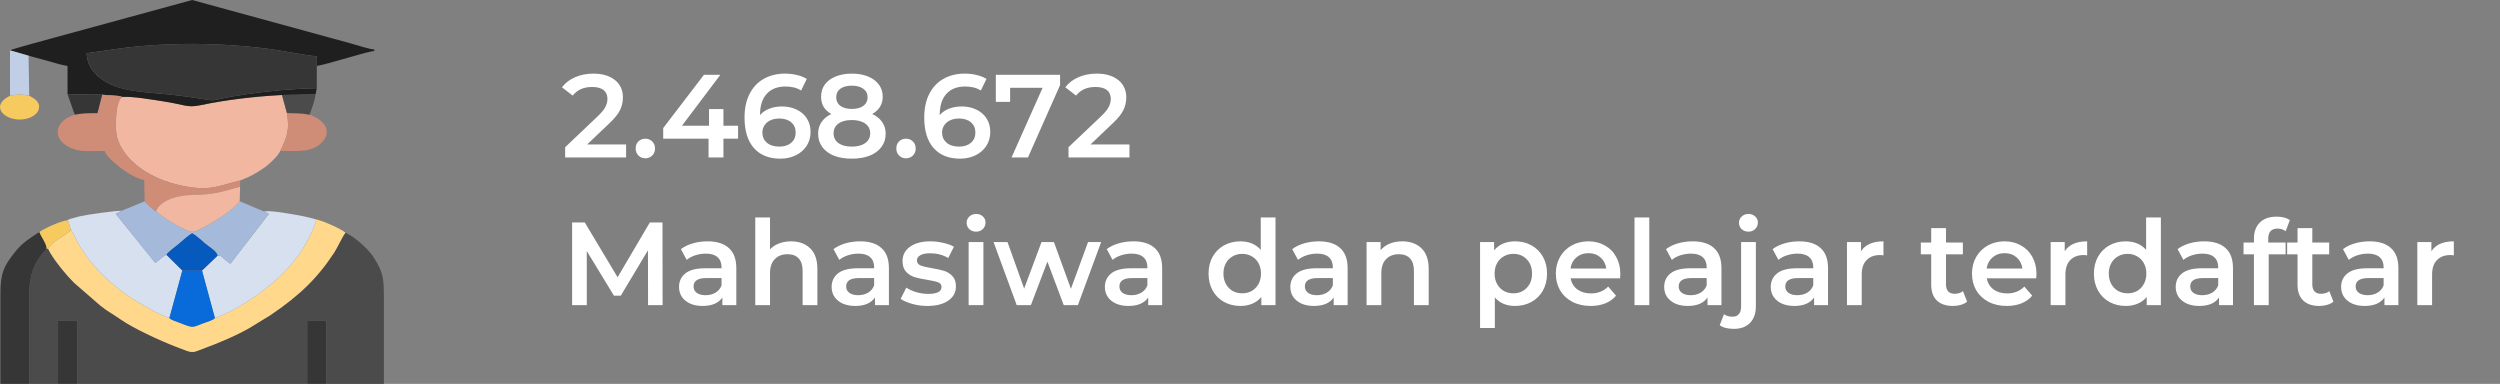 <svg width="254" height="39" viewBox="0 0 254 39" fill="none" xmlns="http://www.w3.org/2000/svg">
<rect x="0" y="0" width="254" height="39" fill="#808080" stroke="none"/>
<path d="M63.612 14.68V16H57.42V14.956L60.756 11.788C61.132 11.428 61.384 11.116 61.512 10.852C61.648 10.58 61.716 10.312 61.716 10.048C61.716 9.656 61.584 9.356 61.32 9.148C61.056 8.94 60.668 8.836 60.156 8.836C59.3 8.836 58.644 9.128 58.188 9.712L57.096 8.872C57.424 8.432 57.864 8.092 58.416 7.852C58.976 7.604 59.6 7.48 60.288 7.48C61.2 7.48 61.928 7.696 62.472 8.128C63.016 8.56 63.288 9.148 63.288 9.892C63.288 10.348 63.192 10.776 63 11.176C62.808 11.576 62.44 12.032 61.896 12.544L59.652 14.68H63.612ZM65.566 16.084C65.294 16.084 65.062 15.992 64.87 15.808C64.678 15.616 64.582 15.376 64.582 15.088C64.582 14.792 64.674 14.552 64.858 14.368C65.05 14.184 65.286 14.092 65.566 14.092C65.846 14.092 66.078 14.184 66.262 14.368C66.454 14.552 66.55 14.792 66.55 15.088C66.55 15.376 66.454 15.616 66.262 15.808C66.07 15.992 65.838 16.084 65.566 16.084ZM74.989 14.092H73.501V16H71.989V14.092H67.381V13.012L71.521 7.6H73.189L69.289 12.772H72.037V11.08H73.501V12.772H74.989V14.092ZM79.461 10.816C80.013 10.816 80.509 10.924 80.949 11.14C81.389 11.348 81.733 11.648 81.981 12.04C82.229 12.432 82.353 12.884 82.353 13.396C82.353 13.94 82.217 14.42 81.945 14.836C81.673 15.244 81.305 15.56 80.841 15.784C80.377 16.008 79.857 16.12 79.281 16.12C78.129 16.12 77.233 15.76 76.593 15.04C75.961 14.32 75.645 13.288 75.645 11.944C75.645 11 75.817 10.196 76.161 9.532C76.505 8.86 76.985 8.352 77.601 8.008C78.225 7.656 78.945 7.48 79.761 7.48C80.193 7.48 80.597 7.528 80.973 7.624C81.357 7.712 81.689 7.844 81.969 8.02L81.393 9.196C80.977 8.924 80.445 8.788 79.797 8.788C78.989 8.788 78.357 9.036 77.901 9.532C77.445 10.028 77.217 10.744 77.217 11.68V11.692C77.465 11.404 77.781 11.188 78.165 11.044C78.549 10.892 78.981 10.816 79.461 10.816ZM79.197 14.896C79.685 14.896 80.081 14.768 80.385 14.512C80.689 14.248 80.841 13.9 80.841 13.468C80.841 13.028 80.689 12.68 80.385 12.424C80.081 12.168 79.673 12.04 79.161 12.04C78.657 12.04 78.245 12.176 77.925 12.448C77.613 12.72 77.457 13.064 77.457 13.48C77.457 13.888 77.609 14.228 77.913 14.5C78.225 14.764 78.653 14.896 79.197 14.896ZM88.617 11.584C89.057 11.784 89.393 12.056 89.625 12.4C89.865 12.736 89.985 13.132 89.985 13.588C89.985 14.1 89.841 14.548 89.553 14.932C89.273 15.316 88.873 15.612 88.353 15.82C87.833 16.02 87.229 16.12 86.541 16.12C85.853 16.12 85.249 16.02 84.729 15.82C84.217 15.612 83.821 15.316 83.541 14.932C83.261 14.548 83.121 14.1 83.121 13.588C83.121 13.132 83.237 12.736 83.469 12.4C83.701 12.056 84.033 11.784 84.465 11.584C84.129 11.4 83.869 11.16 83.685 10.864C83.509 10.56 83.421 10.212 83.421 9.82C83.421 9.348 83.549 8.936 83.805 8.584C84.069 8.232 84.437 7.96 84.909 7.768C85.381 7.576 85.925 7.48 86.541 7.48C87.165 7.48 87.713 7.576 88.185 7.768C88.657 7.96 89.025 8.232 89.289 8.584C89.553 8.936 89.685 9.348 89.685 9.82C89.685 10.212 89.593 10.556 89.409 10.852C89.225 11.148 88.961 11.392 88.617 11.584ZM86.541 8.704C86.053 8.704 85.665 8.808 85.377 9.016C85.097 9.224 84.957 9.516 84.957 9.892C84.957 10.252 85.097 10.54 85.377 10.756C85.665 10.964 86.053 11.068 86.541 11.068C87.037 11.068 87.429 10.964 87.717 10.756C88.005 10.54 88.149 10.252 88.149 9.892C88.149 9.516 88.001 9.224 87.705 9.016C87.417 8.808 87.029 8.704 86.541 8.704ZM86.541 14.896C87.117 14.896 87.573 14.776 87.909 14.536C88.245 14.296 88.413 13.964 88.413 13.54C88.413 13.124 88.245 12.796 87.909 12.556C87.573 12.316 87.117 12.196 86.541 12.196C85.965 12.196 85.513 12.316 85.185 12.556C84.857 12.796 84.693 13.124 84.693 13.54C84.693 13.964 84.857 14.296 85.185 14.536C85.513 14.776 85.965 14.896 86.541 14.896ZM92.05 16.084C91.778 16.084 91.546 15.992 91.354 15.808C91.162 15.616 91.066 15.376 91.066 15.088C91.066 14.792 91.158 14.552 91.342 14.368C91.534 14.184 91.77 14.092 92.05 14.092C92.33 14.092 92.562 14.184 92.746 14.368C92.938 14.552 93.034 14.792 93.034 15.088C93.034 15.376 92.938 15.616 92.746 15.808C92.554 15.992 92.322 16.084 92.05 16.084ZM97.719 10.816C98.271 10.816 98.767 10.924 99.207 11.14C99.647 11.348 99.991 11.648 100.239 12.04C100.487 12.432 100.611 12.884 100.611 13.396C100.611 13.94 100.475 14.42 100.203 14.836C99.931 15.244 99.563 15.56 99.099 15.784C98.635 16.008 98.115 16.12 97.539 16.12C96.387 16.12 95.491 15.76 94.851 15.04C94.219 14.32 93.903 13.288 93.903 11.944C93.903 11 94.075 10.196 94.419 9.532C94.763 8.86 95.243 8.352 95.859 8.008C96.483 7.656 97.203 7.48 98.019 7.48C98.451 7.48 98.855 7.528 99.231 7.624C99.615 7.712 99.947 7.844 100.227 8.02L99.651 9.196C99.235 8.924 98.703 8.788 98.055 8.788C97.247 8.788 96.615 9.036 96.159 9.532C95.703 10.028 95.475 10.744 95.475 11.68V11.692C95.723 11.404 96.039 11.188 96.423 11.044C96.807 10.892 97.239 10.816 97.719 10.816ZM97.455 14.896C97.943 14.896 98.339 14.768 98.643 14.512C98.947 14.248 99.099 13.9 99.099 13.468C99.099 13.028 98.947 12.68 98.643 12.424C98.339 12.168 97.931 12.04 97.419 12.04C96.915 12.04 96.503 12.176 96.183 12.448C95.871 12.72 95.715 13.064 95.715 13.48C95.715 13.888 95.867 14.228 96.171 14.5C96.483 14.764 96.911 14.896 97.455 14.896ZM107.704 7.6V8.644L104.44 16H102.772L105.928 8.92H102.628V10.348H101.176V7.6H107.704ZM114.753 14.68V16H108.561V14.956L111.897 11.788C112.273 11.428 112.525 11.116 112.653 10.852C112.789 10.58 112.857 10.312 112.857 10.048C112.857 9.656 112.725 9.356 112.461 9.148C112.197 8.94 111.809 8.836 111.297 8.836C110.441 8.836 109.785 9.128 109.329 9.712L108.237 8.872C108.565 8.432 109.005 8.092 109.557 7.852C110.117 7.604 110.741 7.48 111.429 7.48C112.341 7.48 113.069 7.696 113.613 8.128C114.157 8.56 114.429 9.148 114.429 9.892C114.429 10.348 114.333 10.776 114.141 11.176C113.949 11.576 113.581 12.032 113.037 12.544L110.793 14.68H114.753ZM65.844 31L65.832 25.432L63.072 30.04H62.376L59.616 25.504V31H58.128V22.6H59.412L62.748 28.168L66.024 22.6H67.308L67.32 31H65.844ZM71.893 24.52C72.837 24.52 73.557 24.748 74.053 25.204C74.557 25.652 74.809 26.332 74.809 27.244V31H73.393V30.22C73.209 30.5 72.945 30.716 72.601 30.868C72.265 31.012 71.857 31.084 71.377 31.084C70.897 31.084 70.477 31.004 70.117 30.844C69.757 30.676 69.477 30.448 69.277 30.16C69.085 29.864 68.989 29.532 68.989 29.164C68.989 28.588 69.201 28.128 69.625 27.784C70.057 27.432 70.733 27.256 71.653 27.256H73.309V27.16C73.309 26.712 73.173 26.368 72.901 26.128C72.637 25.888 72.241 25.768 71.713 25.768C71.353 25.768 70.997 25.824 70.645 25.936C70.301 26.048 70.009 26.204 69.769 26.404L69.181 25.312C69.517 25.056 69.921 24.86 70.393 24.724C70.865 24.588 71.365 24.52 71.893 24.52ZM71.689 29.992C72.065 29.992 72.397 29.908 72.685 29.74C72.981 29.564 73.189 29.316 73.309 28.996V28.252H71.761C70.897 28.252 70.465 28.536 70.465 29.104C70.465 29.376 70.573 29.592 70.789 29.752C71.005 29.912 71.305 29.992 71.689 29.992ZM80.37 24.52C81.178 24.52 81.826 24.756 82.314 25.228C82.802 25.7 83.046 26.4 83.046 27.328V31H81.546V27.52C81.546 26.96 81.414 26.54 81.15 26.26C80.886 25.972 80.51 25.828 80.022 25.828C79.47 25.828 79.034 25.996 78.714 26.332C78.394 26.66 78.234 27.136 78.234 27.76V31H76.734V22.096H78.234V25.336C78.482 25.072 78.786 24.872 79.146 24.736C79.514 24.592 79.922 24.52 80.37 24.52ZM87.397 24.52C88.341 24.52 89.061 24.748 89.557 25.204C90.061 25.652 90.313 26.332 90.313 27.244V31H88.897V30.22C88.713 30.5 88.449 30.716 88.105 30.868C87.769 31.012 87.361 31.084 86.881 31.084C86.401 31.084 85.981 31.004 85.621 30.844C85.261 30.676 84.981 30.448 84.781 30.16C84.589 29.864 84.493 29.532 84.493 29.164C84.493 28.588 84.705 28.128 85.129 27.784C85.561 27.432 86.237 27.256 87.157 27.256H88.813V27.16C88.813 26.712 88.677 26.368 88.405 26.128C88.141 25.888 87.745 25.768 87.217 25.768C86.857 25.768 86.501 25.824 86.149 25.936C85.805 26.048 85.513 26.204 85.273 26.404L84.685 25.312C85.021 25.056 85.425 24.86 85.897 24.724C86.369 24.588 86.869 24.52 87.397 24.52ZM87.193 29.992C87.569 29.992 87.901 29.908 88.189 29.74C88.485 29.564 88.693 29.316 88.813 28.996V28.252H87.265C86.401 28.252 85.969 28.536 85.969 29.104C85.969 29.376 86.077 29.592 86.293 29.752C86.509 29.912 86.809 29.992 87.193 29.992ZM94.218 31.084C93.698 31.084 93.19 31.016 92.694 30.88C92.198 30.744 91.802 30.572 91.506 30.364L92.082 29.224C92.37 29.416 92.714 29.572 93.114 29.692C93.522 29.804 93.922 29.86 94.314 29.86C95.21 29.86 95.658 29.624 95.658 29.152C95.658 28.928 95.542 28.772 95.31 28.684C95.086 28.596 94.722 28.512 94.218 28.432C93.69 28.352 93.258 28.26 92.922 28.156C92.594 28.052 92.306 27.872 92.058 27.616C91.818 27.352 91.698 26.988 91.698 26.524C91.698 25.916 91.95 25.432 92.454 25.072C92.966 24.704 93.654 24.52 94.518 24.52C94.958 24.52 95.398 24.572 95.838 24.676C96.278 24.772 96.638 24.904 96.918 25.072L96.342 26.212C95.798 25.892 95.186 25.732 94.506 25.732C94.066 25.732 93.73 25.8 93.498 25.936C93.274 26.064 93.162 26.236 93.162 26.452C93.162 26.692 93.282 26.864 93.522 26.968C93.77 27.064 94.15 27.156 94.662 27.244C95.174 27.324 95.594 27.416 95.922 27.52C96.25 27.624 96.53 27.8 96.762 28.048C97.002 28.296 97.122 28.648 97.122 29.104C97.122 29.704 96.862 30.184 96.342 30.544C95.822 30.904 95.114 31.084 94.218 31.084ZM98.414 24.592H99.914V31H98.414V24.592ZM99.17 23.536C98.898 23.536 98.67 23.452 98.486 23.284C98.302 23.108 98.21 22.892 98.21 22.636C98.21 22.38 98.302 22.168 98.486 22C98.67 21.824 98.898 21.736 99.17 21.736C99.442 21.736 99.67 21.82 99.854 21.988C100.038 22.148 100.13 22.352 100.13 22.6C100.13 22.864 100.038 23.088 99.854 23.272C99.678 23.448 99.45 23.536 99.17 23.536ZM111.878 24.592L109.514 31H108.074L106.418 26.584L104.738 31H103.298L100.946 24.592H102.362L104.054 29.32L105.818 24.592H107.078L108.806 29.344L110.546 24.592H111.878ZM115.159 24.52C116.103 24.52 116.823 24.748 117.319 25.204C117.823 25.652 118.075 26.332 118.075 27.244V31H116.659V30.22C116.475 30.5 116.211 30.716 115.867 30.868C115.531 31.012 115.123 31.084 114.643 31.084C114.163 31.084 113.743 31.004 113.383 30.844C113.023 30.676 112.743 30.448 112.543 30.16C112.351 29.864 112.255 29.532 112.255 29.164C112.255 28.588 112.467 28.128 112.891 27.784C113.323 27.432 113.999 27.256 114.919 27.256H116.575V27.16C116.575 26.712 116.439 26.368 116.167 26.128C115.903 25.888 115.507 25.768 114.979 25.768C114.619 25.768 114.263 25.824 113.911 25.936C113.567 26.048 113.275 26.204 113.035 26.404L112.447 25.312C112.783 25.056 113.187 24.86 113.659 24.724C114.131 24.588 114.631 24.52 115.159 24.52ZM114.955 29.992C115.331 29.992 115.663 29.908 115.951 29.74C116.247 29.564 116.455 29.316 116.575 28.996V28.252H115.027C114.163 28.252 113.731 28.536 113.731 29.104C113.731 29.376 113.839 29.592 114.055 29.752C114.271 29.912 114.571 29.992 114.955 29.992ZM129.592 22.096V31H128.152V30.172C127.904 30.476 127.596 30.704 127.228 30.856C126.868 31.008 126.468 31.084 126.028 31.084C125.412 31.084 124.856 30.948 124.36 30.676C123.872 30.404 123.488 30.02 123.208 29.524C122.928 29.02 122.788 28.444 122.788 27.796C122.788 27.148 122.928 26.576 123.208 26.08C123.488 25.584 123.872 25.2 124.36 24.928C124.856 24.656 125.412 24.52 126.028 24.52C126.452 24.52 126.84 24.592 127.192 24.736C127.544 24.88 127.844 25.096 128.092 25.384V22.096H129.592ZM126.208 29.8C126.568 29.8 126.892 29.72 127.18 29.56C127.468 29.392 127.696 29.156 127.864 28.852C128.032 28.548 128.116 28.196 128.116 27.796C128.116 27.396 128.032 27.044 127.864 26.74C127.696 26.436 127.468 26.204 127.18 26.044C126.892 25.876 126.568 25.792 126.208 25.792C125.848 25.792 125.524 25.876 125.236 26.044C124.948 26.204 124.72 26.436 124.552 26.74C124.384 27.044 124.3 27.396 124.3 27.796C124.3 28.196 124.384 28.548 124.552 28.852C124.72 29.156 124.948 29.392 125.236 29.56C125.524 29.72 125.848 29.8 126.208 29.8ZM134.002 24.52C134.946 24.52 135.666 24.748 136.162 25.204C136.666 25.652 136.918 26.332 136.918 27.244V31H135.502V30.22C135.318 30.5 135.054 30.716 134.71 30.868C134.374 31.012 133.966 31.084 133.486 31.084C133.006 31.084 132.586 31.004 132.226 30.844C131.866 30.676 131.586 30.448 131.386 30.16C131.194 29.864 131.098 29.532 131.098 29.164C131.098 28.588 131.31 28.128 131.734 27.784C132.166 27.432 132.842 27.256 133.762 27.256H135.418V27.16C135.418 26.712 135.282 26.368 135.01 26.128C134.746 25.888 134.35 25.768 133.822 25.768C133.462 25.768 133.106 25.824 132.754 25.936C132.41 26.048 132.118 26.204 131.878 26.404L131.29 25.312C131.626 25.056 132.03 24.86 132.502 24.724C132.974 24.588 133.474 24.52 134.002 24.52ZM133.798 29.992C134.174 29.992 134.506 29.908 134.794 29.74C135.09 29.564 135.298 29.316 135.418 28.996V28.252H133.87C133.006 28.252 132.574 28.536 132.574 29.104C132.574 29.376 132.682 29.592 132.898 29.752C133.114 29.912 133.414 29.992 133.798 29.992ZM142.479 24.52C143.287 24.52 143.935 24.756 144.423 25.228C144.911 25.7 145.155 26.4 145.155 27.328V31H143.655V27.52C143.655 26.96 143.523 26.54 143.259 26.26C142.995 25.972 142.619 25.828 142.131 25.828C141.579 25.828 141.143 25.996 140.823 26.332C140.503 26.66 140.343 27.136 140.343 27.76V31H138.843V24.592H140.271V25.42C140.519 25.124 140.831 24.9 141.207 24.748C141.583 24.596 142.007 24.52 142.479 24.52ZM153.927 24.52C154.551 24.52 155.107 24.656 155.595 24.928C156.091 25.2 156.479 25.584 156.759 26.08C157.039 26.576 157.179 27.148 157.179 27.796C157.179 28.444 157.039 29.02 156.759 29.524C156.479 30.02 156.091 30.404 155.595 30.676C155.107 30.948 154.551 31.084 153.927 31.084C153.063 31.084 152.379 30.796 151.875 30.22V33.328H150.375V24.592H151.803V25.432C152.051 25.128 152.355 24.9 152.715 24.748C153.083 24.596 153.487 24.52 153.927 24.52ZM153.759 29.8C154.311 29.8 154.763 29.616 155.115 29.248C155.475 28.88 155.655 28.396 155.655 27.796C155.655 27.196 155.475 26.712 155.115 26.344C154.763 25.976 154.311 25.792 153.759 25.792C153.399 25.792 153.075 25.876 152.787 26.044C152.499 26.204 152.271 26.436 152.103 26.74C151.935 27.044 151.851 27.396 151.851 27.796C151.851 28.196 151.935 28.548 152.103 28.852C152.271 29.156 152.499 29.392 152.787 29.56C153.075 29.72 153.399 29.8 153.759 29.8ZM164.625 27.832C164.625 27.936 164.617 28.084 164.601 28.276H159.573C159.661 28.748 159.889 29.124 160.257 29.404C160.633 29.676 161.097 29.812 161.649 29.812C162.353 29.812 162.933 29.58 163.389 29.116L164.193 30.04C163.905 30.384 163.541 30.644 163.101 30.82C162.661 30.996 162.165 31.084 161.613 31.084C160.909 31.084 160.289 30.944 159.753 30.664C159.217 30.384 158.801 29.996 158.505 29.5C158.217 28.996 158.073 28.428 158.073 27.796C158.073 27.172 158.213 26.612 158.493 26.116C158.781 25.612 159.177 25.22 159.681 24.94C160.185 24.66 160.753 24.52 161.385 24.52C162.009 24.52 162.565 24.66 163.053 24.94C163.549 25.212 163.933 25.6 164.205 26.104C164.485 26.6 164.625 27.176 164.625 27.832ZM161.385 25.72C160.905 25.72 160.497 25.864 160.161 26.152C159.833 26.432 159.633 26.808 159.561 27.28H163.197C163.133 26.816 162.937 26.44 162.609 26.152C162.281 25.864 161.873 25.72 161.385 25.72ZM166.066 22.096H167.566V31H166.066V22.096ZM171.983 24.52C172.927 24.52 173.647 24.748 174.143 25.204C174.647 25.652 174.899 26.332 174.899 27.244V31H173.483V30.22C173.299 30.5 173.035 30.716 172.691 30.868C172.355 31.012 171.947 31.084 171.467 31.084C170.987 31.084 170.567 31.004 170.207 30.844C169.847 30.676 169.567 30.448 169.367 30.16C169.175 29.864 169.079 29.532 169.079 29.164C169.079 28.588 169.291 28.128 169.715 27.784C170.147 27.432 170.823 27.256 171.743 27.256H173.399V27.16C173.399 26.712 173.263 26.368 172.991 26.128C172.727 25.888 172.331 25.768 171.803 25.768C171.443 25.768 171.087 25.824 170.735 25.936C170.391 26.048 170.099 26.204 169.859 26.404L169.271 25.312C169.607 25.056 170.011 24.86 170.483 24.724C170.955 24.588 171.455 24.52 171.983 24.52ZM171.779 29.992C172.155 29.992 172.487 29.908 172.775 29.74C173.071 29.564 173.279 29.316 173.399 28.996V28.252H171.851C170.987 28.252 170.555 28.536 170.555 29.104C170.555 29.376 170.663 29.592 170.879 29.752C171.095 29.912 171.395 29.992 171.779 29.992ZM176.164 33.412C175.532 33.412 175.052 33.288 174.724 33.04L175.156 31.924C175.38 32.092 175.672 32.176 176.032 32.176C176.312 32.176 176.524 32.088 176.668 31.912C176.82 31.744 176.896 31.492 176.896 31.156V24.592H178.396V31.12C178.396 31.832 178.2 32.392 177.808 32.8C177.416 33.208 176.868 33.412 176.164 33.412ZM177.64 23.536C177.368 23.536 177.14 23.452 176.956 23.284C176.772 23.108 176.68 22.892 176.68 22.636C176.68 22.38 176.772 22.168 176.956 22C177.14 21.824 177.368 21.736 177.64 21.736C177.912 21.736 178.14 21.82 178.324 21.988C178.508 22.148 178.6 22.352 178.6 22.6C178.6 22.864 178.508 23.088 178.324 23.272C178.148 23.448 177.92 23.536 177.64 23.536ZM182.811 24.52C183.755 24.52 184.475 24.748 184.971 25.204C185.475 25.652 185.727 26.332 185.727 27.244V31H184.311V30.22C184.127 30.5 183.863 30.716 183.519 30.868C183.183 31.012 182.775 31.084 182.295 31.084C181.815 31.084 181.395 31.004 181.035 30.844C180.675 30.676 180.395 30.448 180.195 30.16C180.003 29.864 179.907 29.532 179.907 29.164C179.907 28.588 180.119 28.128 180.543 27.784C180.975 27.432 181.651 27.256 182.571 27.256H184.227V27.16C184.227 26.712 184.091 26.368 183.819 26.128C183.555 25.888 183.159 25.768 182.631 25.768C182.271 25.768 181.915 25.824 181.563 25.936C181.219 26.048 180.927 26.204 180.687 26.404L180.099 25.312C180.435 25.056 180.839 24.86 181.311 24.724C181.783 24.588 182.283 24.52 182.811 24.52ZM182.607 29.992C182.983 29.992 183.315 29.908 183.603 29.74C183.899 29.564 184.107 29.316 184.227 28.996V28.252H182.679C181.815 28.252 181.383 28.536 181.383 29.104C181.383 29.376 181.491 29.592 181.707 29.752C181.923 29.912 182.223 29.992 182.607 29.992ZM189.08 25.528C189.512 24.856 190.272 24.52 191.36 24.52V25.948C191.232 25.924 191.116 25.912 191.012 25.912C190.428 25.912 189.972 26.084 189.644 26.428C189.316 26.764 189.152 27.252 189.152 27.892V31H187.652V24.592H189.08V25.528ZM199.859 30.652C199.683 30.796 199.467 30.904 199.211 30.976C198.963 31.048 198.699 31.084 198.419 31.084C197.715 31.084 197.171 30.9 196.787 30.532C196.403 30.164 196.211 29.628 196.211 28.924V25.84H195.155V24.64H196.211V23.176H197.711V24.64H199.427V25.84H197.711V28.888C197.711 29.2 197.787 29.44 197.939 29.608C198.091 29.768 198.311 29.848 198.599 29.848C198.935 29.848 199.215 29.76 199.439 29.584L199.859 30.652ZM206.906 27.832C206.906 27.936 206.898 28.084 206.882 28.276H201.854C201.942 28.748 202.17 29.124 202.538 29.404C202.914 29.676 203.378 29.812 203.93 29.812C204.634 29.812 205.214 29.58 205.67 29.116L206.474 30.04C206.186 30.384 205.822 30.644 205.382 30.82C204.942 30.996 204.446 31.084 203.894 31.084C203.19 31.084 202.57 30.944 202.034 30.664C201.498 30.384 201.082 29.996 200.786 29.5C200.498 28.996 200.354 28.428 200.354 27.796C200.354 27.172 200.494 26.612 200.774 26.116C201.062 25.612 201.458 25.22 201.962 24.94C202.466 24.66 203.034 24.52 203.666 24.52C204.29 24.52 204.846 24.66 205.334 24.94C205.83 25.212 206.214 25.6 206.486 26.104C206.766 26.6 206.906 27.176 206.906 27.832ZM203.666 25.72C203.186 25.72 202.778 25.864 202.442 26.152C202.114 26.432 201.914 26.808 201.842 27.28H205.478C205.414 26.816 205.218 26.44 204.89 26.152C204.562 25.864 204.154 25.72 203.666 25.72ZM209.775 25.528C210.207 24.856 210.967 24.52 212.055 24.52V25.948C211.927 25.924 211.811 25.912 211.707 25.912C211.123 25.912 210.667 26.084 210.339 26.428C210.011 26.764 209.847 27.252 209.847 27.892V31H208.347V24.592H209.775V25.528ZM219.545 22.096V31H218.105V30.172C217.857 30.476 217.549 30.704 217.181 30.856C216.821 31.008 216.421 31.084 215.981 31.084C215.365 31.084 214.809 30.948 214.313 30.676C213.825 30.404 213.441 30.02 213.161 29.524C212.881 29.02 212.741 28.444 212.741 27.796C212.741 27.148 212.881 26.576 213.161 26.08C213.441 25.584 213.825 25.2 214.313 24.928C214.809 24.656 215.365 24.52 215.981 24.52C216.405 24.52 216.793 24.592 217.145 24.736C217.497 24.88 217.797 25.096 218.045 25.384V22.096H219.545ZM216.161 29.8C216.521 29.8 216.845 29.72 217.133 29.56C217.421 29.392 217.649 29.156 217.817 28.852C217.985 28.548 218.069 28.196 218.069 27.796C218.069 27.396 217.985 27.044 217.817 26.74C217.649 26.436 217.421 26.204 217.133 26.044C216.845 25.876 216.521 25.792 216.161 25.792C215.801 25.792 215.477 25.876 215.189 26.044C214.901 26.204 214.673 26.436 214.505 26.74C214.337 27.044 214.253 27.396 214.253 27.796C214.253 28.196 214.337 28.548 214.505 28.852C214.673 29.156 214.901 29.392 215.189 29.56C215.477 29.72 215.801 29.8 216.161 29.8ZM223.955 24.52C224.899 24.52 225.619 24.748 226.115 25.204C226.619 25.652 226.871 26.332 226.871 27.244V31H225.455V30.22C225.271 30.5 225.007 30.716 224.663 30.868C224.327 31.012 223.919 31.084 223.439 31.084C222.959 31.084 222.539 31.004 222.179 30.844C221.819 30.676 221.539 30.448 221.339 30.16C221.147 29.864 221.051 29.532 221.051 29.164C221.051 28.588 221.263 28.128 221.687 27.784C222.119 27.432 222.795 27.256 223.715 27.256H225.371V27.16C225.371 26.712 225.235 26.368 224.963 26.128C224.699 25.888 224.303 25.768 223.775 25.768C223.415 25.768 223.059 25.824 222.707 25.936C222.363 26.048 222.071 26.204 221.831 26.404L221.243 25.312C221.579 25.056 221.983 24.86 222.455 24.724C222.927 24.588 223.427 24.52 223.955 24.52ZM223.751 29.992C224.127 29.992 224.459 29.908 224.747 29.74C225.043 29.564 225.251 29.316 225.371 28.996V28.252H223.823C222.959 28.252 222.527 28.536 222.527 29.104C222.527 29.376 222.635 29.592 222.851 29.752C223.067 29.912 223.367 29.992 223.751 29.992ZM231.401 23.224C230.769 23.224 230.453 23.568 230.453 24.256V24.64H232.217V25.84H230.501V31H229.001V25.84H227.945V24.64H229.001V24.232C229.001 23.544 229.201 23.004 229.601 22.612C230.001 22.212 230.565 22.012 231.293 22.012C231.869 22.012 232.321 22.128 232.649 22.36L232.229 23.488C231.973 23.312 231.697 23.224 231.401 23.224ZM237.078 30.652C236.902 30.796 236.686 30.904 236.43 30.976C236.182 31.048 235.918 31.084 235.638 31.084C234.934 31.084 234.39 30.9 234.006 30.532C233.622 30.164 233.43 29.628 233.43 28.924V25.84H232.374V24.64H233.43V23.176H234.93V24.64H236.646V25.84H234.93V28.888C234.93 29.2 235.006 29.44 235.158 29.608C235.31 29.768 235.53 29.848 235.818 29.848C236.154 29.848 236.434 29.76 236.658 29.584L237.078 30.652ZM240.76 24.52C241.704 24.52 242.424 24.748 242.92 25.204C243.424 25.652 243.676 26.332 243.676 27.244V31H242.26V30.22C242.076 30.5 241.812 30.716 241.468 30.868C241.132 31.012 240.724 31.084 240.244 31.084C239.764 31.084 239.344 31.004 238.984 30.844C238.624 30.676 238.344 30.448 238.144 30.16C237.952 29.864 237.856 29.532 237.856 29.164C237.856 28.588 238.068 28.128 238.492 27.784C238.924 27.432 239.6 27.256 240.52 27.256H242.176V27.16C242.176 26.712 242.04 26.368 241.768 26.128C241.504 25.888 241.108 25.768 240.58 25.768C240.22 25.768 239.864 25.824 239.512 25.936C239.168 26.048 238.876 26.204 238.636 26.404L238.048 25.312C238.384 25.056 238.788 24.86 239.26 24.724C239.732 24.588 240.232 24.52 240.76 24.52ZM240.556 29.992C240.932 29.992 241.264 29.908 241.552 29.74C241.848 29.564 242.056 29.316 242.176 28.996V28.252H240.628C239.764 28.252 239.332 28.536 239.332 29.104C239.332 29.376 239.44 29.592 239.656 29.752C239.872 29.912 240.172 29.992 240.556 29.992ZM247.029 25.528C247.461 24.856 248.221 24.52 249.309 24.52V25.948C249.181 25.924 249.065 25.912 248.961 25.912C248.377 25.912 247.921 26.084 247.593 26.428C247.265 26.764 247.101 27.252 247.101 27.892V31H245.601V24.592H247.029V25.528Z" fill="white"/>
<path fill-rule="evenodd" clip-rule="evenodd" d="M4.884 25.27H4.741C2.867 27.274 2.96 28.903 2.96 31.566C2.96 34.044 2.96 36.522 2.96 39H5.897V32.609H7.833V39H31.214V32.609H33.151V39H39C39 36.014 39 33.032 39 30.046C39 28.127 38.867 27.601 38.011 26.219C37.482 25.361 36.175 24.159 35.107 23.641C34.817 23.953 34.279 25.165 33.976 25.627C32.283 28.234 30.404 30.036 27.497 32.003L25.422 33.275C24.138 34.024 22.367 34.792 20.65 35.421C19.411 35.877 19.716 35.938 17.93 35.248C16.21 34.583 13.508 33.339 12.174 32.395C11.268 31.758 11.075 31.743 10.2 31.048L7.582 28.775C6.793 28.018 5.338 26.271 4.884 25.27Z" fill="#4B4B4B"/>
<path fill-rule="evenodd" clip-rule="evenodd" d="M12.434 9.849C11.674 10.193 11.702 13.206 11.877 13.88C12.494 16.244 15.14 18.207 18.609 18.894C21.403 19.447 22.203 18.866 24.393 18.341C25.497 17.914 25.916 17.66 26.8 17.074C27.33 16.723 28.291 15.796 28.476 15.333C29.198 13.841 29.429 13.203 29.153 11.485L28.651 9.651C25.784 9.799 22.908 10.153 20.359 10.687C18.987 10.974 18.786 10.629 16.599 10.297C15.564 10.142 13.46 9.768 12.434 9.849Z" fill="#F1B7A1"/>
<path fill-rule="evenodd" clip-rule="evenodd" d="M1.017 5.116L2.903 5.66C3.561 5.838 4.16 5.998 4.845 6.186C5.517 6.37 6.166 6.594 6.861 6.7V9.574L10.382 9.62C10.989 9.707 12.01 9.656 12.434 9.849C13.46 9.767 15.564 10.142 16.598 10.299C18.783 10.631 18.986 10.976 20.358 10.689C22.906 10.154 25.783 9.801 28.649 9.653L32.059 9.592L32.184 8.961C29.653 9.015 27.273 9.242 24.895 9.592C20.017 10.308 23.385 10.402 18.429 9.74C14.973 9.274 11.637 9.538 9.69 7.48C9.091 6.851 8.858 6.256 8.802 5.406C10.684 5.159 12.379 4.85 14.383 4.678C18.547 4.322 22.638 4.406 26.762 4.896C28.612 5.116 30.461 5.543 32.187 5.727V6.701C33.338 6.519 37.299 5.223 38.026 5.18V5.024C37.497 4.994 36.273 4.589 35.744 4.44L19.521 0L5.611 3.799C5.255 3.901 1.345 4.941 1.017 5.116Z" fill="#1F1F1F"/>
<path fill-rule="evenodd" clip-rule="evenodd" d="M32.185 8.961L32.19 6.701V5.727C30.464 5.543 28.614 5.116 26.765 4.896C22.642 4.406 18.551 4.321 14.387 4.678C12.38 4.851 10.687 5.159 8.806 5.406C8.861 6.256 9.096 6.851 9.694 7.48C11.64 9.538 14.976 9.275 18.432 9.74C23.388 10.402 20.02 10.308 24.898 9.592C27.275 9.241 29.653 9.015 32.185 8.961Z" fill="#363636"/>
<path fill-rule="evenodd" clip-rule="evenodd" d="M21.835 32.315C21.664 32.521 21.145 32.663 20.708 32.823C19.494 33.267 19.723 33.376 18.255 32.795C17.859 32.641 17.372 32.502 17.211 32.311C16.13 31.96 14.638 31.066 13.838 30.583C11.297 29.048 9.208 26.941 7.966 24.765C7.819 24.502 7.364 23.487 7.207 23.366C6.885 23.841 5.298 24.442 4.884 25.27C5.34 26.27 6.793 28.018 7.58 28.776L10.198 31.049C11.073 31.744 11.267 31.759 12.172 32.396C13.507 33.339 16.208 34.584 17.929 35.249C19.715 35.938 19.411 35.878 20.648 35.422C22.364 34.793 24.137 34.026 25.421 33.276L27.495 32.004C30.403 30.037 32.281 28.235 33.974 25.628C34.278 25.165 34.817 23.954 35.106 23.642C34.714 23.286 32.823 22.425 32.106 22.292C32.184 22.769 30.979 24.975 30.661 25.45C29.989 26.444 29.253 27.329 28.356 28.172C26.921 29.523 24.062 31.566 21.835 32.315Z" fill="#FFD88C"/>
<path fill-rule="evenodd" clip-rule="evenodd" d="M6.893 22.369L7.207 23.366C7.363 23.487 7.819 24.503 7.966 24.765C9.208 26.941 11.297 29.048 13.838 30.583C14.638 31.067 16.13 31.961 17.211 32.311L18.528 27.485L16.908 25.883C16.309 26.188 16.281 26.379 15.771 26.705L11.763 21.726L12.37 21.411C11.689 21.411 8.919 21.788 8.096 21.979L7.148 22.236C6.903 22.333 7.004 22.294 6.893 22.369Z" fill="#D7E0EF"/>
<path fill-rule="evenodd" clip-rule="evenodd" d="M22.111 25.969L20.523 27.486L21.835 32.315C24.062 31.566 26.919 29.523 28.356 28.172C29.253 27.329 29.989 26.444 30.661 25.45C30.979 24.975 32.184 22.769 32.106 22.292C31.203 22.035 30.628 21.914 29.602 21.748C29 21.648 27.352 21.358 26.828 21.491L27.315 21.73L23.419 26.782C23.281 26.718 23.359 26.758 23.216 26.664C23.211 26.661 23.055 26.543 23.041 26.534C22.544 26.156 22.526 25.939 22.111 25.969Z" fill="#D7E0EF"/>
<path fill-rule="evenodd" clip-rule="evenodd" d="M12.37 21.411L11.763 21.726L15.771 26.705C16.283 26.379 16.31 26.188 16.908 25.883C17.036 25.633 17.823 25.055 18.127 24.811C18.541 24.475 19.033 23.974 19.521 23.705C20.018 23.969 20.437 24.415 20.87 24.766C21.327 25.138 21.984 25.494 22.112 25.969C22.526 25.939 22.544 26.156 23.042 26.534C23.057 26.543 23.213 26.661 23.218 26.664C23.361 26.758 23.283 26.718 23.421 26.782L27.318 21.729L26.831 21.49L24.356 20.45C23.588 21.447 21.7 22.593 20.31 23.285C19.919 23.481 19.633 23.687 19.104 23.455C18.078 23.007 16.559 22.113 15.856 21.457C15.552 21.315 14.875 20.674 14.702 20.45L12.37 21.411Z" fill="#A5BADA"/>
<path fill-rule="evenodd" clip-rule="evenodd" d="M2.959 39C2.959 36.522 2.959 34.044 2.959 31.566C2.959 28.904 2.867 27.275 4.74 25.27C4.754 24.781 4.201 24.116 4.003 23.569C3.12 24.134 2.332 24.645 1.711 25.382C0.256 27.105 0.045 27.906 0.045 29.967C0.045 32.976 0.045 35.987 0.045 39H2.959Z" fill="#363636"/>
<path fill-rule="evenodd" clip-rule="evenodd" d="M7.593 11.647C6.856 11.934 6.502 12.095 6.13 12.614C5.449 13.555 6.075 14.781 7.759 15.225C8.496 15.421 9.692 15.334 10.635 15.334C10.672 15.616 11.091 16.02 11.317 16.247C11.984 16.914 13.517 18.093 14.653 18.293L14.698 20.451C14.874 20.674 15.549 21.315 15.853 21.457C16.239 20.493 17.648 19.849 19.52 19.81C21.991 19.755 22.547 19.454 24.393 18.97V18.341C22.203 18.866 21.401 19.446 18.609 18.894C15.14 18.208 12.494 16.244 11.877 13.88C11.702 13.206 11.674 10.193 12.434 9.849C12.01 9.656 10.989 9.707 10.382 9.62L9.898 11.496C8.867 11.496 8.531 11.481 7.593 11.647Z" fill="#CF8C77"/>
<path fill-rule="evenodd" clip-rule="evenodd" d="M15.853 21.457C16.557 22.113 18.075 23.007 19.101 23.455C19.63 23.687 19.916 23.483 20.307 23.285C21.697 22.593 23.583 21.448 24.352 20.451L24.395 18.97C22.549 19.454 21.992 19.755 19.521 19.81C17.648 19.849 16.239 20.493 15.853 21.457Z" fill="#F1B7A1"/>
<path fill-rule="evenodd" clip-rule="evenodd" d="M17.211 32.312C17.372 32.503 17.861 32.642 18.255 32.796C19.723 33.376 19.494 33.267 20.708 32.824C21.145 32.664 21.666 32.522 21.835 32.316L20.523 27.487H18.526L17.211 32.312Z" fill="#096BDA"/>
<path fill-rule="evenodd" clip-rule="evenodd" d="M28.476 15.334C30.219 15.334 31.882 15.552 32.875 14.27C33.62 13.312 33.073 12.239 31.453 11.653C30.495 11.465 30.169 11.52 29.153 11.486C29.429 13.204 29.198 13.841 28.476 15.334Z" fill="#CF8C77"/>
<path d="M7.832 32.609H5.895V39H7.832V32.609Z" fill="#363636"/>
<path d="M33.149 32.609H31.213V39H33.149V32.609Z" fill="#363636"/>
<path fill-rule="evenodd" clip-rule="evenodd" d="M16.908 25.884L18.528 27.486H20.525L22.112 25.969C21.984 25.494 21.325 25.137 20.87 24.766C20.439 24.415 20.02 23.969 19.521 23.705C19.034 23.974 18.541 24.476 18.127 24.811C17.823 25.056 17.036 25.633 16.908 25.884Z" fill="#0659BD"/>
<path fill-rule="evenodd" clip-rule="evenodd" d="M1.017 9.728C1.85 9.565 2.143 9.562 2.968 9.732L2.903 5.661L1.017 5.116V9.728Z" fill="#C1CFE6"/>
<path fill-rule="evenodd" clip-rule="evenodd" d="M1.017 9.728C-0.999 10.72 0.332 12.146 1.992 12.146C2.931 12.146 3.691 11.717 3.893 11.224C4.207 10.45 3.544 10.007 2.968 9.732C2.145 9.562 1.851 9.565 1.017 9.728Z" fill="#F6CA5F"/>
<path fill-rule="evenodd" clip-rule="evenodd" d="M7.593 11.647C8.531 11.481 8.867 11.496 9.898 11.496L10.382 9.62L6.861 9.574L7.593 11.647Z" fill="#363636"/>
<path fill-rule="evenodd" clip-rule="evenodd" d="M28.651 9.653L29.153 11.488C30.169 11.521 30.497 11.466 31.453 11.654C31.674 11.041 31.973 10.26 32.06 9.593L28.651 9.653Z" fill="#4B4B4B"/>
<path fill-rule="evenodd" clip-rule="evenodd" d="M4.004 23.569C4.202 24.116 4.754 24.781 4.741 25.27H4.884C5.298 24.442 6.885 23.841 7.207 23.366L6.893 22.369C6.02 22.49 4.588 23.18 4.004 23.569Z" fill="#F6CA5F"/>
</svg>
